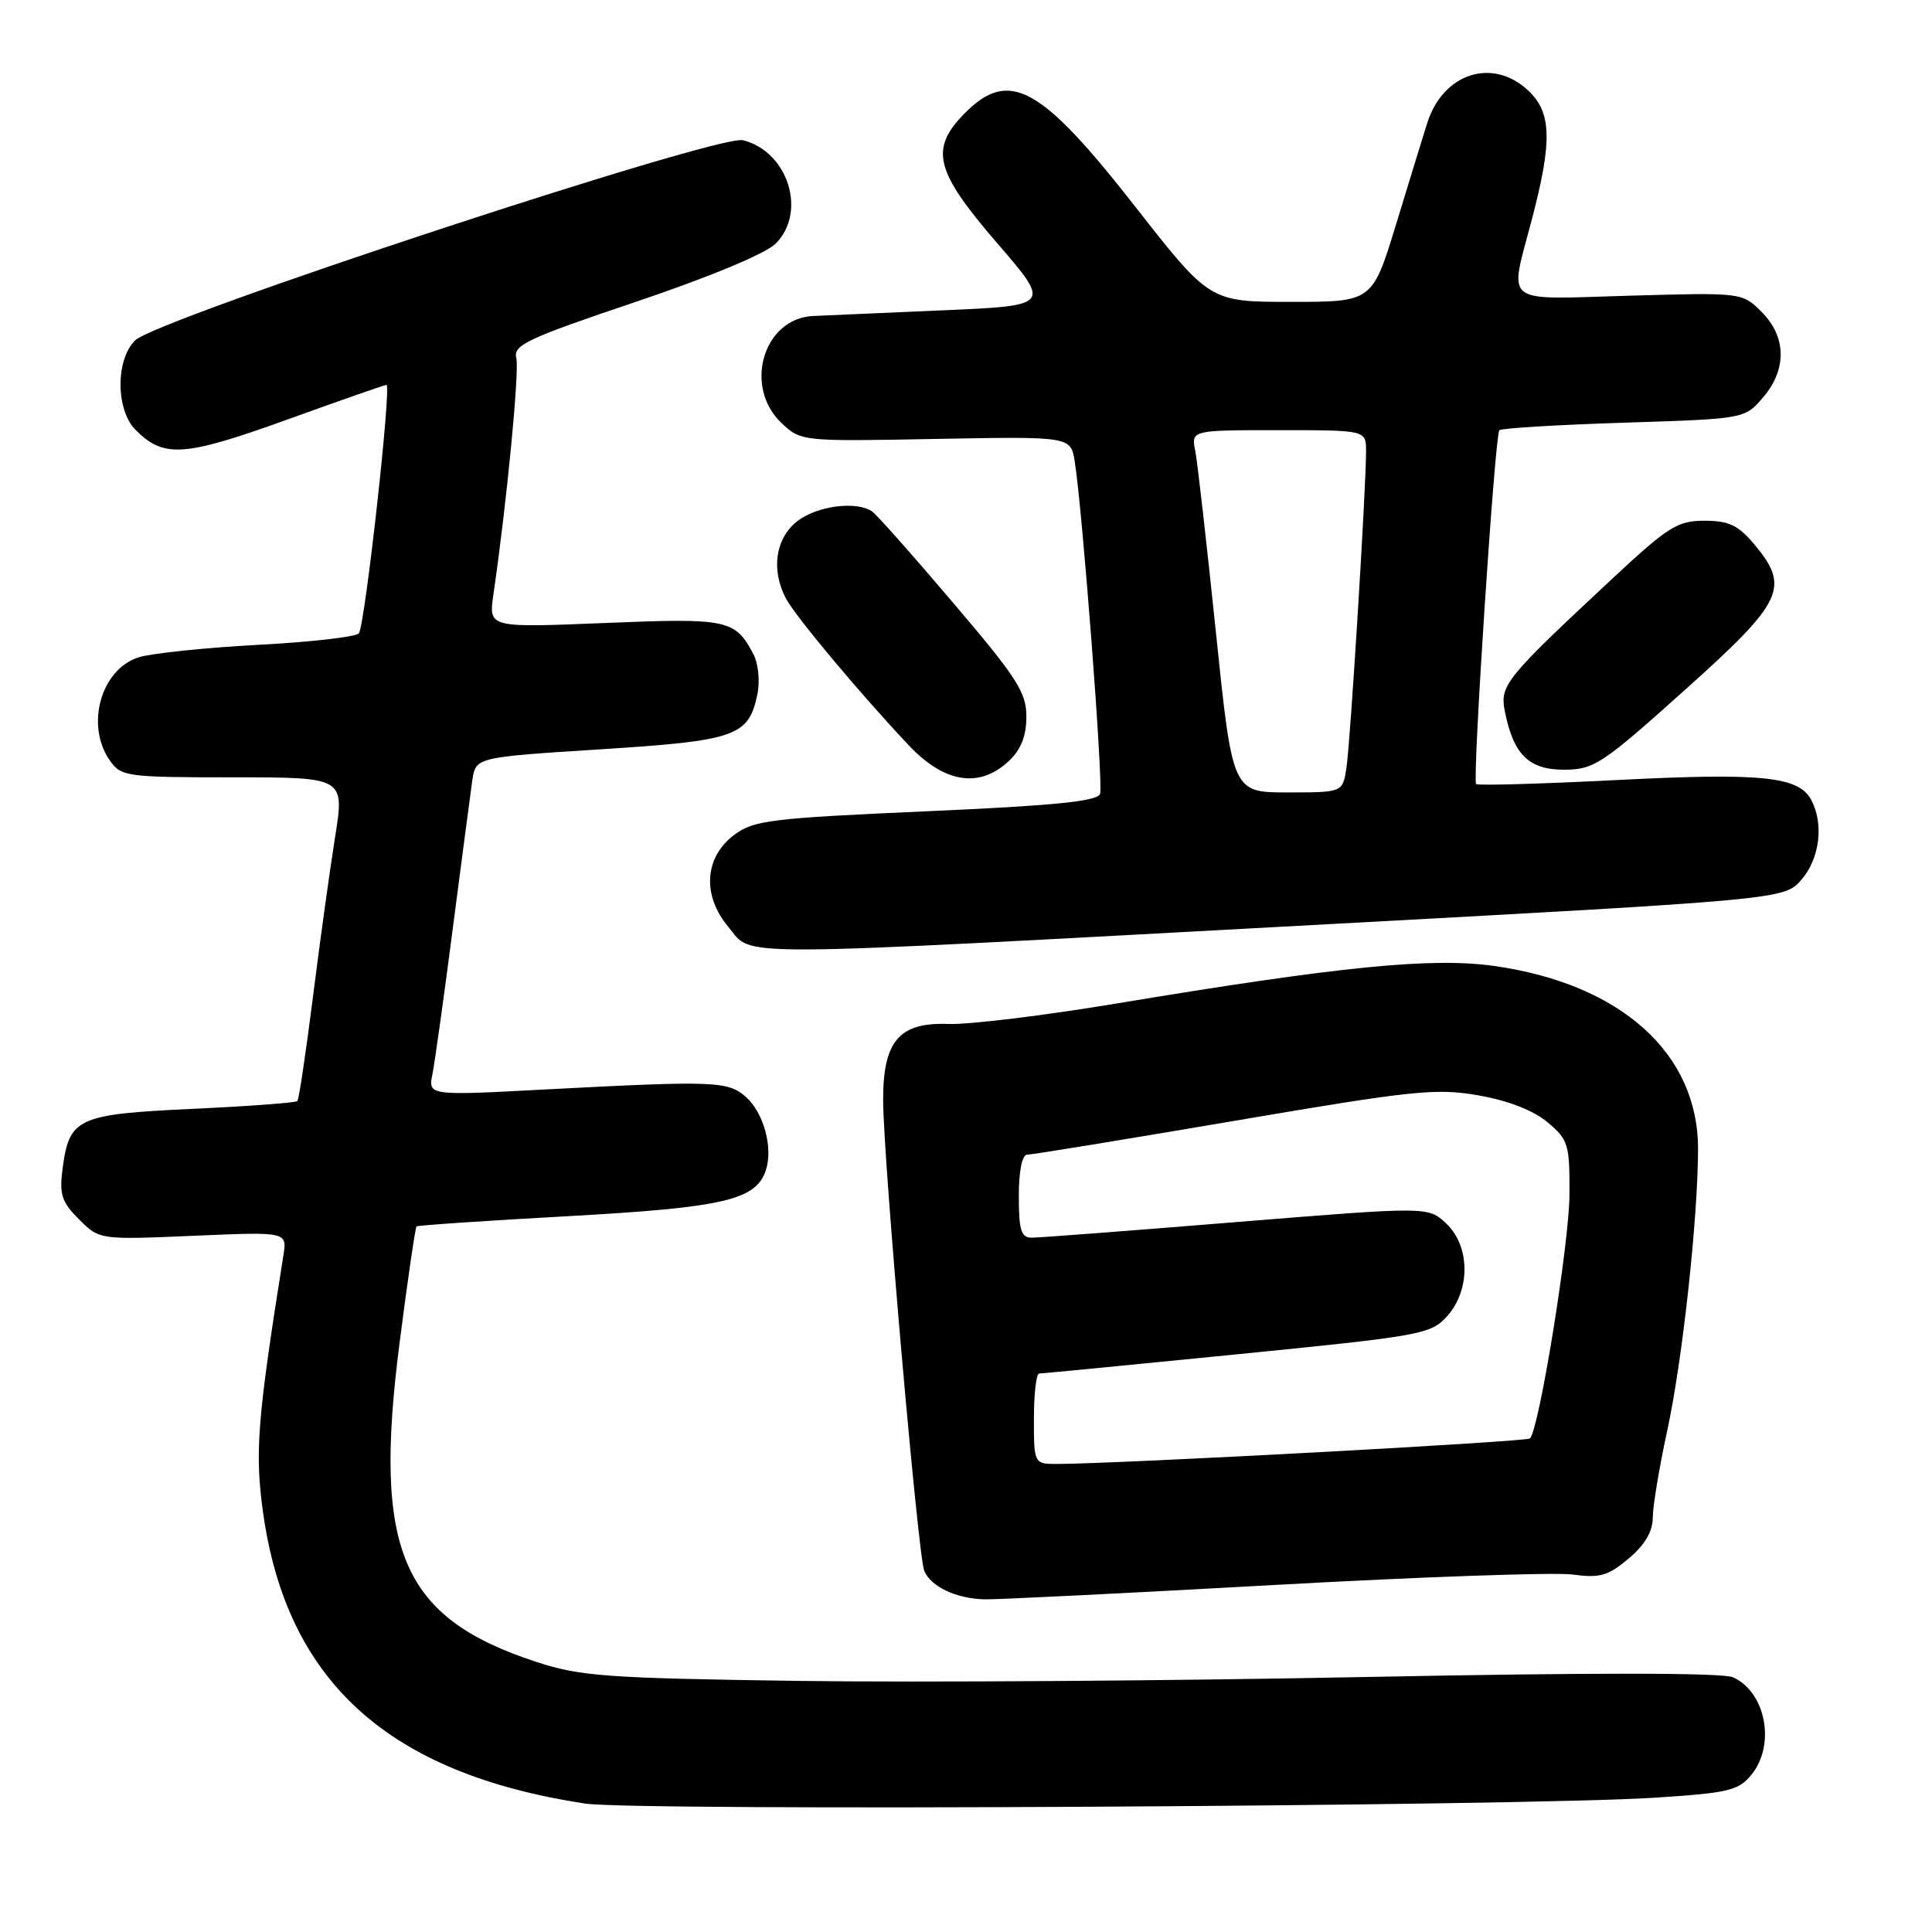 <?xml version="1.0" encoding="UTF-8" standalone="no"?>
<!DOCTYPE svg PUBLIC "-//W3C//DTD SVG 1.1//EN" "http://www.w3.org/Graphics/SVG/1.1/DTD/svg11.dtd" >
<svg xmlns="http://www.w3.org/2000/svg" xmlns:xlink="http://www.w3.org/1999/xlink" version="1.1" viewBox="0 0 256 256">
 <g >
 <path fill="currentColor"
d=" M 219.34 238.20 C 229.08 237.57 230.37 237.26 232.09 235.14 C 235.30 231.17 233.98 224.22 229.64 222.25 C 228.27 221.63 210.87 221.62 181.00 222.21 C 155.43 222.72 121.68 222.95 106.00 222.73 C 80.23 222.37 76.88 222.12 71.00 220.19 C 53.20 214.34 49.41 205.47 52.94 177.98 C 54.01 169.62 55.03 162.66 55.19 162.51 C 55.36 162.36 64.39 161.75 75.25 161.15 C 96.00 160.00 100.23 159.01 101.50 154.99 C 102.44 152.03 101.19 147.48 98.87 145.38 C 96.51 143.25 94.68 143.18 72.62 144.34 C 56.73 145.19 56.73 145.19 57.30 142.34 C 57.61 140.78 58.83 132.07 60.00 123.00 C 61.18 113.92 62.34 105.11 62.58 103.42 C 63.03 100.34 63.03 100.34 79.55 99.29 C 97.62 98.14 99.24 97.57 100.38 91.87 C 100.71 90.20 100.46 87.86 99.83 86.67 C 97.38 82.07 96.45 81.88 80.12 82.55 C 64.75 83.18 64.75 83.18 65.37 78.84 C 67.17 66.48 68.84 49.11 68.41 47.42 C 67.98 45.73 69.90 44.83 84.21 40.01 C 93.94 36.73 101.41 33.63 102.75 32.31 C 106.97 28.15 104.44 20.08 98.45 18.58 C 95.16 17.75 20.73 42.27 17.89 45.11 C 15.30 47.70 15.34 54.34 17.97 56.97 C 21.71 60.71 24.36 60.53 37.97 55.63 C 45.02 53.08 50.98 51.00 51.21 51.00 C 51.90 51.00 48.40 82.54 47.56 83.91 C 47.27 84.38 41.29 85.07 34.27 85.44 C 27.24 85.82 20.10 86.56 18.40 87.09 C 13.37 88.66 11.28 96.10 14.56 100.78 C 16.05 102.90 16.75 103.00 30.89 103.00 C 45.66 103.00 45.66 103.00 44.40 110.91 C 43.71 115.25 42.38 124.82 41.46 132.16 C 40.53 139.50 39.61 145.68 39.40 145.90 C 39.20 146.12 32.95 146.58 25.52 146.93 C 10.28 147.64 9.19 148.13 8.30 154.79 C 7.84 158.27 8.15 159.24 10.47 161.57 C 13.19 164.28 13.19 164.28 25.62 163.75 C 38.05 163.21 38.05 163.21 37.55 166.35 C 34.09 188.11 33.75 192.41 34.85 200.37 C 37.98 222.81 51.42 234.99 77.50 238.98 C 84.11 240.00 201.71 239.35 219.34 238.20 Z  M 168.81 210.02 C 188.23 208.94 206.02 208.32 208.35 208.63 C 211.97 209.13 213.06 208.82 215.80 206.52 C 217.95 204.71 219.00 202.93 219.00 201.11 C 219.00 199.62 219.87 194.38 220.94 189.45 C 222.95 180.16 224.99 161.40 225.00 152.21 C 225.00 139.56 214.77 130.38 198.02 128.00 C 189.75 126.83 177.66 128.03 148.00 132.96 C 138.38 134.56 128.32 135.79 125.66 135.68 C 119.13 135.44 116.99 137.95 117.02 145.86 C 117.05 153.56 121.64 206.10 122.46 208.12 C 123.31 210.23 126.73 211.85 130.50 211.92 C 132.15 211.96 149.39 211.10 168.81 210.02 Z  M 173.97 122.57 C 236.44 119.19 236.44 119.19 238.72 116.54 C 241.14 113.73 241.69 109.15 239.99 105.98 C 238.33 102.88 233.45 102.38 214.22 103.36 C 204.17 103.87 195.79 104.11 195.59 103.89 C 195.08 103.34 198.08 57.61 198.67 57.01 C 198.93 56.74 206.36 56.29 215.16 56.01 C 231.17 55.50 231.17 55.50 233.59 52.69 C 236.79 48.97 236.73 44.64 233.42 41.33 C 230.85 38.76 230.85 38.76 215.92 39.18 C 198.78 39.67 199.96 40.60 203.00 29.00 C 205.70 18.68 205.60 14.91 202.51 12.01 C 197.76 7.55 191.19 9.69 189.09 16.37 C 188.55 18.09 186.70 24.11 184.98 29.75 C 181.84 40.00 181.84 40.00 171.07 40.00 C 160.30 40.00 160.30 40.00 150.40 27.35 C 137.94 11.42 133.75 9.10 127.92 14.92 C 123.13 19.72 123.83 22.60 132.14 32.23 C 139.28 40.50 139.28 40.50 124.89 41.12 C 116.98 41.47 109.26 41.81 107.75 41.87 C 101.13 42.18 98.46 51.27 103.58 56.08 C 106.14 58.48 106.28 58.50 124.02 58.16 C 141.88 57.83 141.88 57.83 142.41 61.16 C 143.43 67.57 146.21 103.88 145.77 105.18 C 145.44 106.18 139.84 106.74 122.74 107.50 C 102.24 108.41 99.88 108.69 97.32 110.60 C 93.32 113.57 93.00 118.66 96.54 122.86 C 99.87 126.83 95.11 126.84 173.97 122.57 Z  M 133.69 100.83 C 135.29 99.31 136.00 97.53 136.00 94.96 C 136.00 91.74 134.76 89.81 126.31 79.89 C 120.99 73.62 116.15 68.17 115.56 67.77 C 113.49 66.34 108.23 67.03 105.63 69.07 C 102.74 71.35 102.14 75.51 104.15 79.32 C 105.41 81.69 114.00 91.96 120.41 98.75 C 125.14 103.77 129.78 104.50 133.69 100.83 Z  M 223.25 91.43 C 236.37 79.67 237.24 77.82 232.41 72.08 C 230.32 69.59 229.06 69.00 225.85 69.00 C 222.28 69.00 221.04 69.78 213.69 76.63 C 199.38 89.97 198.71 90.80 199.41 94.30 C 200.55 100.01 202.59 102.00 207.27 101.99 C 211.22 101.97 212.27 101.28 223.25 91.43 Z  M 137.00 188.00 C 137.00 184.70 137.31 182.00 137.69 182.00 C 138.06 182.00 149.88 180.85 163.94 179.45 C 188.43 177.01 189.59 176.80 191.75 174.40 C 194.87 170.92 194.81 165.11 191.62 162.11 C 189.23 159.87 189.23 159.87 163.84 161.93 C 149.87 163.07 137.67 164.00 136.72 164.00 C 135.30 164.00 135.00 163.03 135.00 158.50 C 135.00 155.11 135.43 153.00 136.12 153.00 C 136.73 153.00 149.05 150.99 163.50 148.53 C 187.36 144.46 190.32 144.16 195.94 145.15 C 199.86 145.84 203.20 147.14 205.06 148.71 C 207.82 151.02 208.00 151.62 207.96 158.34 C 207.93 164.81 203.94 189.39 202.73 190.60 C 202.30 191.04 148.96 193.92 140.25 193.98 C 137.00 194.00 137.00 194.00 137.00 188.00 Z  M 161.11 83.75 C 159.90 72.06 158.67 61.26 158.38 59.75 C 157.84 57.00 157.84 57.00 169.42 57.00 C 181.00 57.00 181.00 57.00 181.01 59.75 C 181.02 64.56 178.93 98.37 178.41 101.75 C 177.91 105.00 177.91 105.00 170.61 105.00 C 163.31 105.00 163.31 105.00 161.11 83.75 Z "/>
</g>
</svg>